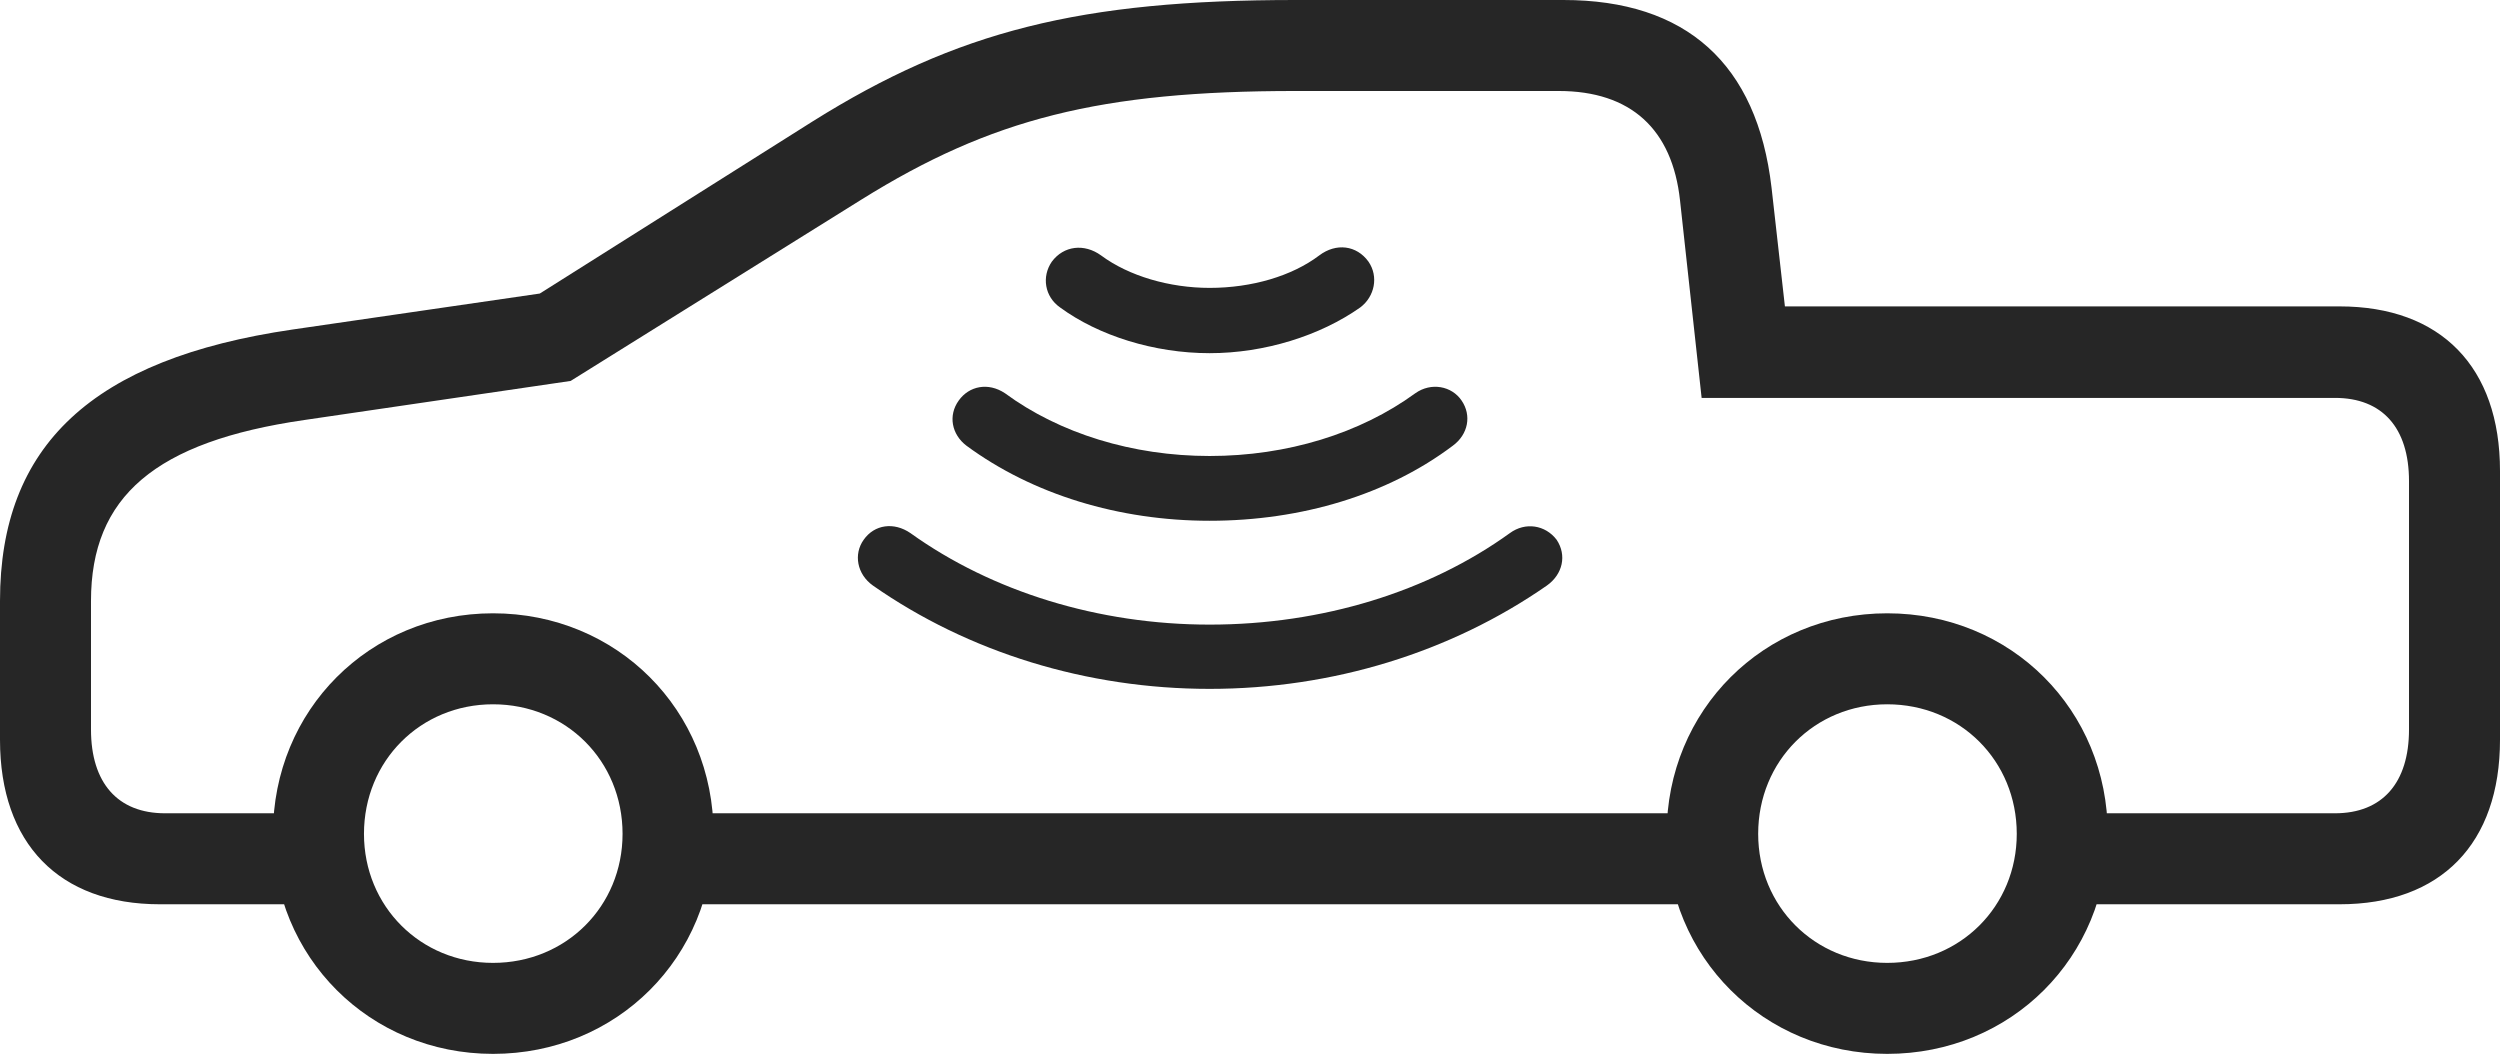 <?xml version="1.0" encoding="UTF-8"?>
<!--Generator: Apple Native CoreSVG 326-->
<!DOCTYPE svg
PUBLIC "-//W3C//DTD SVG 1.1//EN"
       "http://www.w3.org/Graphics/SVG/1.1/DTD/svg11.dtd">
<svg version="1.1" xmlns="http://www.w3.org/2000/svg" xmlns:xlink="http://www.w3.org/1999/xlink" viewBox="0 0 1215.75 513.25">
 <g>
  <rect height="513.25" opacity="0" width="1215.75" x="0" y="0"/>
  <path d="M77.75 439.75L163.75 439.75L163.75 395.5L80.25 395.5C57.25 395.5 44.25 380.75 44.25 354.75L44.25 292.25C44.25 241.5 75.5 214.75 148 204.25L277.5 185.25L419 97C482 57.75 535 44.25 630 44.25L758 44.25C793 44.25 813.25 62.75 817 97.5L827.5 193.5L1135.5 193.5C1158.5 193.5 1171.5 208 1171.5 234L1171.5 354.75C1171.5 380.75 1158.5 395.5 1135.5 395.5L1002.75 395.5L1002.75 439.75L1137.75 439.75C1187 439.75 1215.75 410.25 1215.75 359.75L1215.75 229C1215.75 178.5 1187 149 1137.75 149L868 149L861.5 91.25C854.5 31 820 0 760.25 0L630 0C525.5 0 465.5 15 395.25 59L262.5 142.75L142.25 160.25C44.75 174.5 0 216.75 0 292.25L0 359.75C0 410.25 28.75 439.75 77.75 439.75ZM318.75 439.75L840.5 439.75L840.5 395.5L318.75 395.5ZM239.75 512.5C300 512.5 347 465.5 347 405.5C347 345.25 300 298.25 239.75 298.25C179.75 298.25 132.75 345.25 132.75 405.5C132.75 465.5 179.75 512.5 239.75 512.5ZM239.75 468.25C204.5 468.25 177 440.75 177 405.5C177 370 204.5 342.5 239.75 342.5C275.25 342.5 302.75 370 302.75 405.5C302.75 440.75 275.25 468.25 239.75 468.25ZM917.75 512.5C978 512.5 1025 465.5 1025 405.5C1025 345.25 978 298.25 917.75 298.25C857.75 298.25 810.5 345.25 810.5 405.5C810.5 465.5 857.75 512.5 917.75 512.5ZM917.75 468.25C882.5 468.25 855 440.75 855 405.5C855 370 882.5 342.5 917.75 342.5C953.25 342.5 980.75 370 980.75 405.5C980.75 440.75 953.25 468.25 917.75 468.25Z" fill="black" fill-opacity="0.85"/>
  <path d="M588.25 335C648 335 705.5 317.25 752.25 284.75C760 279.25 762 270 757 262.5C751.5 255.25 741.75 253.75 734.25 259.25C694.75 287.75 643 303.75 588.25 303.75C534.25 303.75 482.5 287.75 442.75 259.25C434.75 253.75 425.25 255 420 262.5C415 269.5 416.75 279.25 424.5 284.75C471 317.25 528.5 335 588.25 335Z" fill="black" fill-opacity="0.85"/>
  <path d="M588.25 253.25C633 253.25 675 240.5 706.5 216.75C714 211.25 715.75 202 710.75 194.75C706 187.75 696 185.75 688.25 191.25C661.5 210.75 626 221.75 588.25 221.75C550.75 221.75 515.25 210.75 488.75 191.25C480.5 185.75 471.25 187.75 466.25 194.75C461 202 462.75 211.25 470 216.75C502.25 240.5 544.25 253.25 588.25 253.25Z" fill="black" fill-opacity="0.85"/>
  <path d="M588.25 171.75C615 171.75 642 163.25 661.5 149.5C668.5 144.25 670.5 134.5 665.5 127.25C659.75 119.25 649.75 118 641.5 124.25C628.25 134.25 608.75 140 588.25 140C568.75 140 549 134.25 535.5 124.25C527.25 118.25 517.25 119.5 511.5 127.25C506.5 134.5 508 144.25 515.5 149.5C534.25 163.25 561.25 171.75 588.25 171.75Z" fill="black" fill-opacity="0.85"/>
 </g>
</svg>

